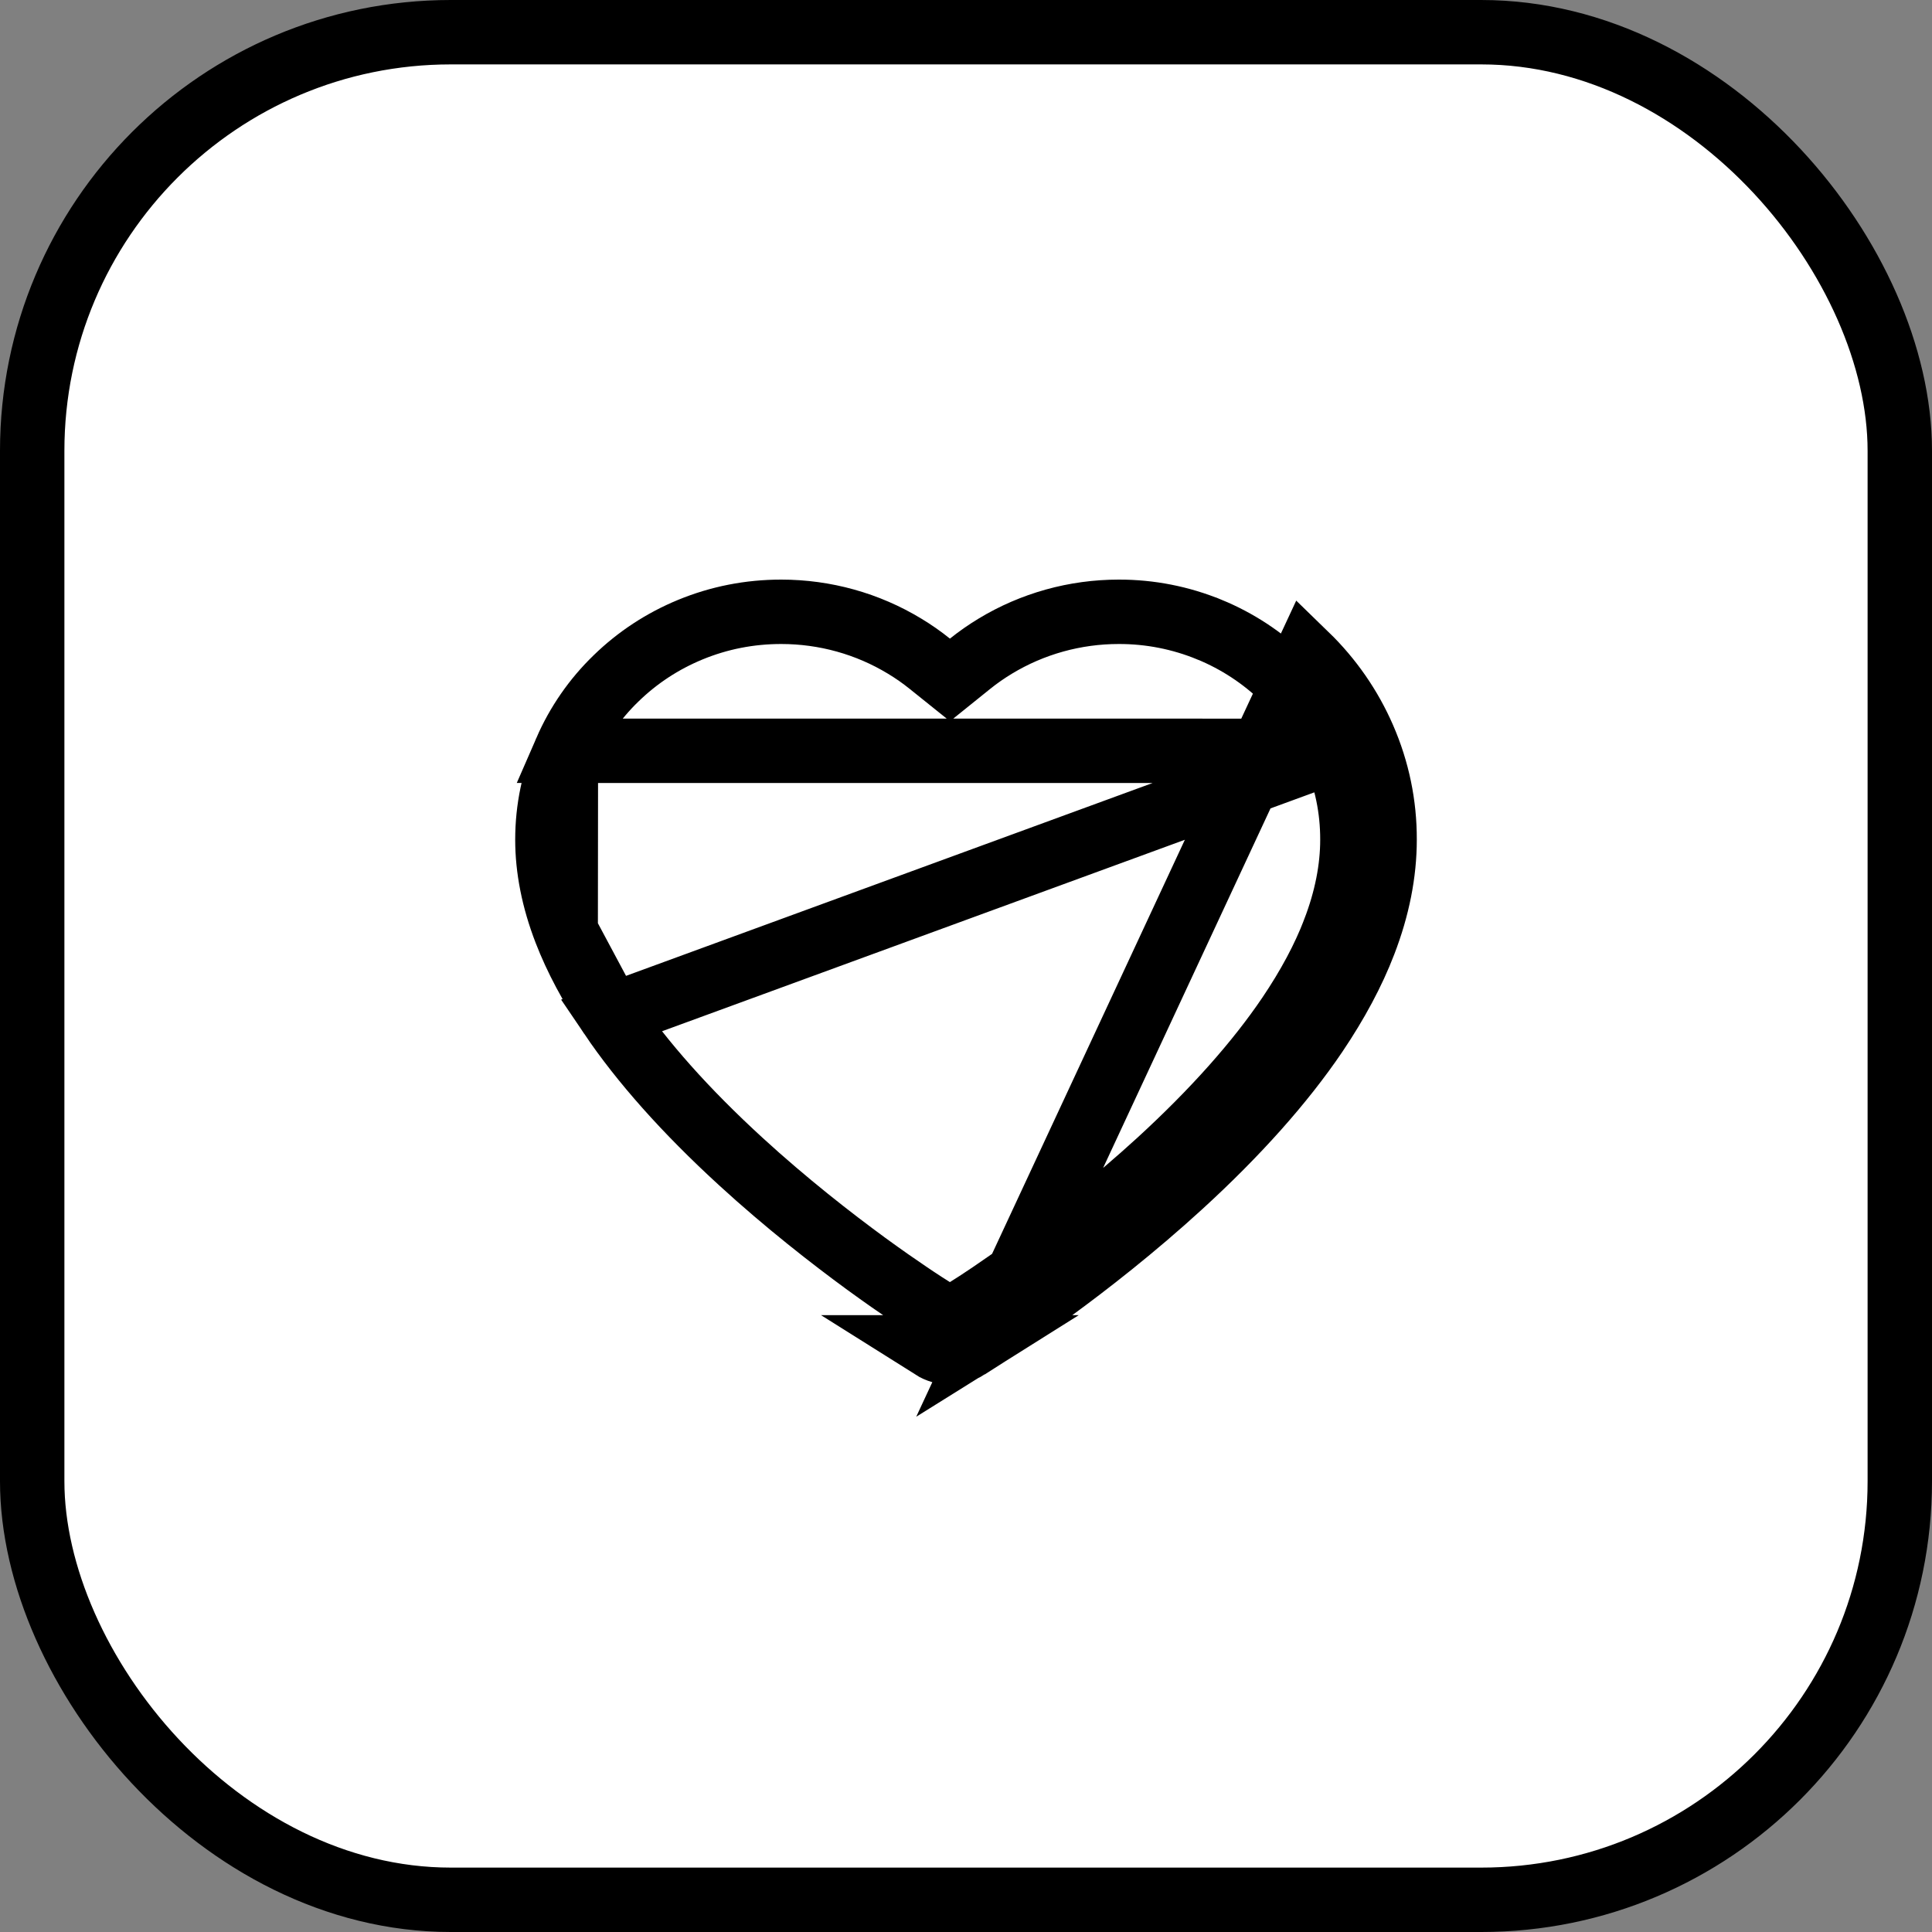 <svg width="30" height="30" viewBox="0 0 30 30" fill="none" xmlns="http://www.w3.org/2000/svg">
<rect x="0" y="0" width="30" height="30" fill="#808080" stroke="none"/>
<rect x="0.5" y="0.5" width="29" height="29" rx="6.5" fill="white" stroke="currentColor"/>
<path d="M15.39 20.686C15.451 20.648 16.885 19.731 18.337 18.402C19.212 17.601 19.917 16.81 20.43 16.052C20.753 15.573 21.008 15.098 21.183 14.641C21.394 14.094 21.5 13.556 21.5 13.039C21.502 12.492 21.391 11.96 21.173 11.459C20.964 10.978 20.662 10.542 20.284 10.175L15.39 20.686ZM15.39 20.686L15.02 20.922M15.39 20.686L15.02 20.922M20.715 11.659C20.531 11.237 20.267 10.855 19.936 10.534L19.936 10.534C19.604 10.211 19.212 9.954 18.782 9.777L18.781 9.777C18.335 9.593 17.856 9.499 17.372 9.5L17.371 9.5C16.692 9.5 16.03 9.685 15.455 10.033L15.455 10.033C15.318 10.116 15.187 10.207 15.064 10.306L14.751 10.558L14.437 10.306C14.314 10.207 14.184 10.116 14.046 10.033L14.046 10.033C13.472 9.685 12.81 9.5 12.13 9.5C11.64 9.5 11.167 9.593 10.72 9.777L10.72 9.777C10.288 9.955 9.9 10.209 9.566 10.534L9.565 10.535L9.565 10.535C9.234 10.855 8.97 11.237 8.787 11.658L20.715 11.659ZM20.715 11.659C20.905 12.097 21.001 12.56 21 13.038V13.039C21 13.486 20.908 13.964 20.716 14.461L20.716 14.462C20.557 14.877 20.322 15.318 20.015 15.772C19.53 16.489 18.854 17.251 18 18.034C16.579 19.334 15.173 20.232 15.122 20.265L15.121 20.265L14.752 20.5L14.752 20.5L14.752 20.5L14.75 20.5L14.748 20.5L14.748 20.5L14.748 20.5L14.379 20.265L14.379 20.265L14.371 20.26C14.371 20.26 14.37 20.26 14.369 20.259C14.367 20.257 14.361 20.254 14.352 20.248C14.339 20.24 14.321 20.228 14.299 20.213C14.253 20.183 14.188 20.141 14.108 20.086C13.946 19.977 13.721 19.821 13.452 19.625C12.915 19.232 12.208 18.682 11.501 18.034L11.501 18.034C10.646 17.251 9.97 16.49 9.485 15.772L20.715 11.659ZM15.02 20.922C14.855 21.026 14.645 21.026 14.48 20.922H15.02ZM8.5 13.039C8.5 12.56 8.597 12.096 8.787 11.658L8.784 14.461C8.592 13.964 8.5 13.486 8.5 13.039ZM9.485 15.772C9.179 15.319 8.945 14.878 8.784 14.461L9.485 15.772Z" stroke="currentColor"/>
</svg>
